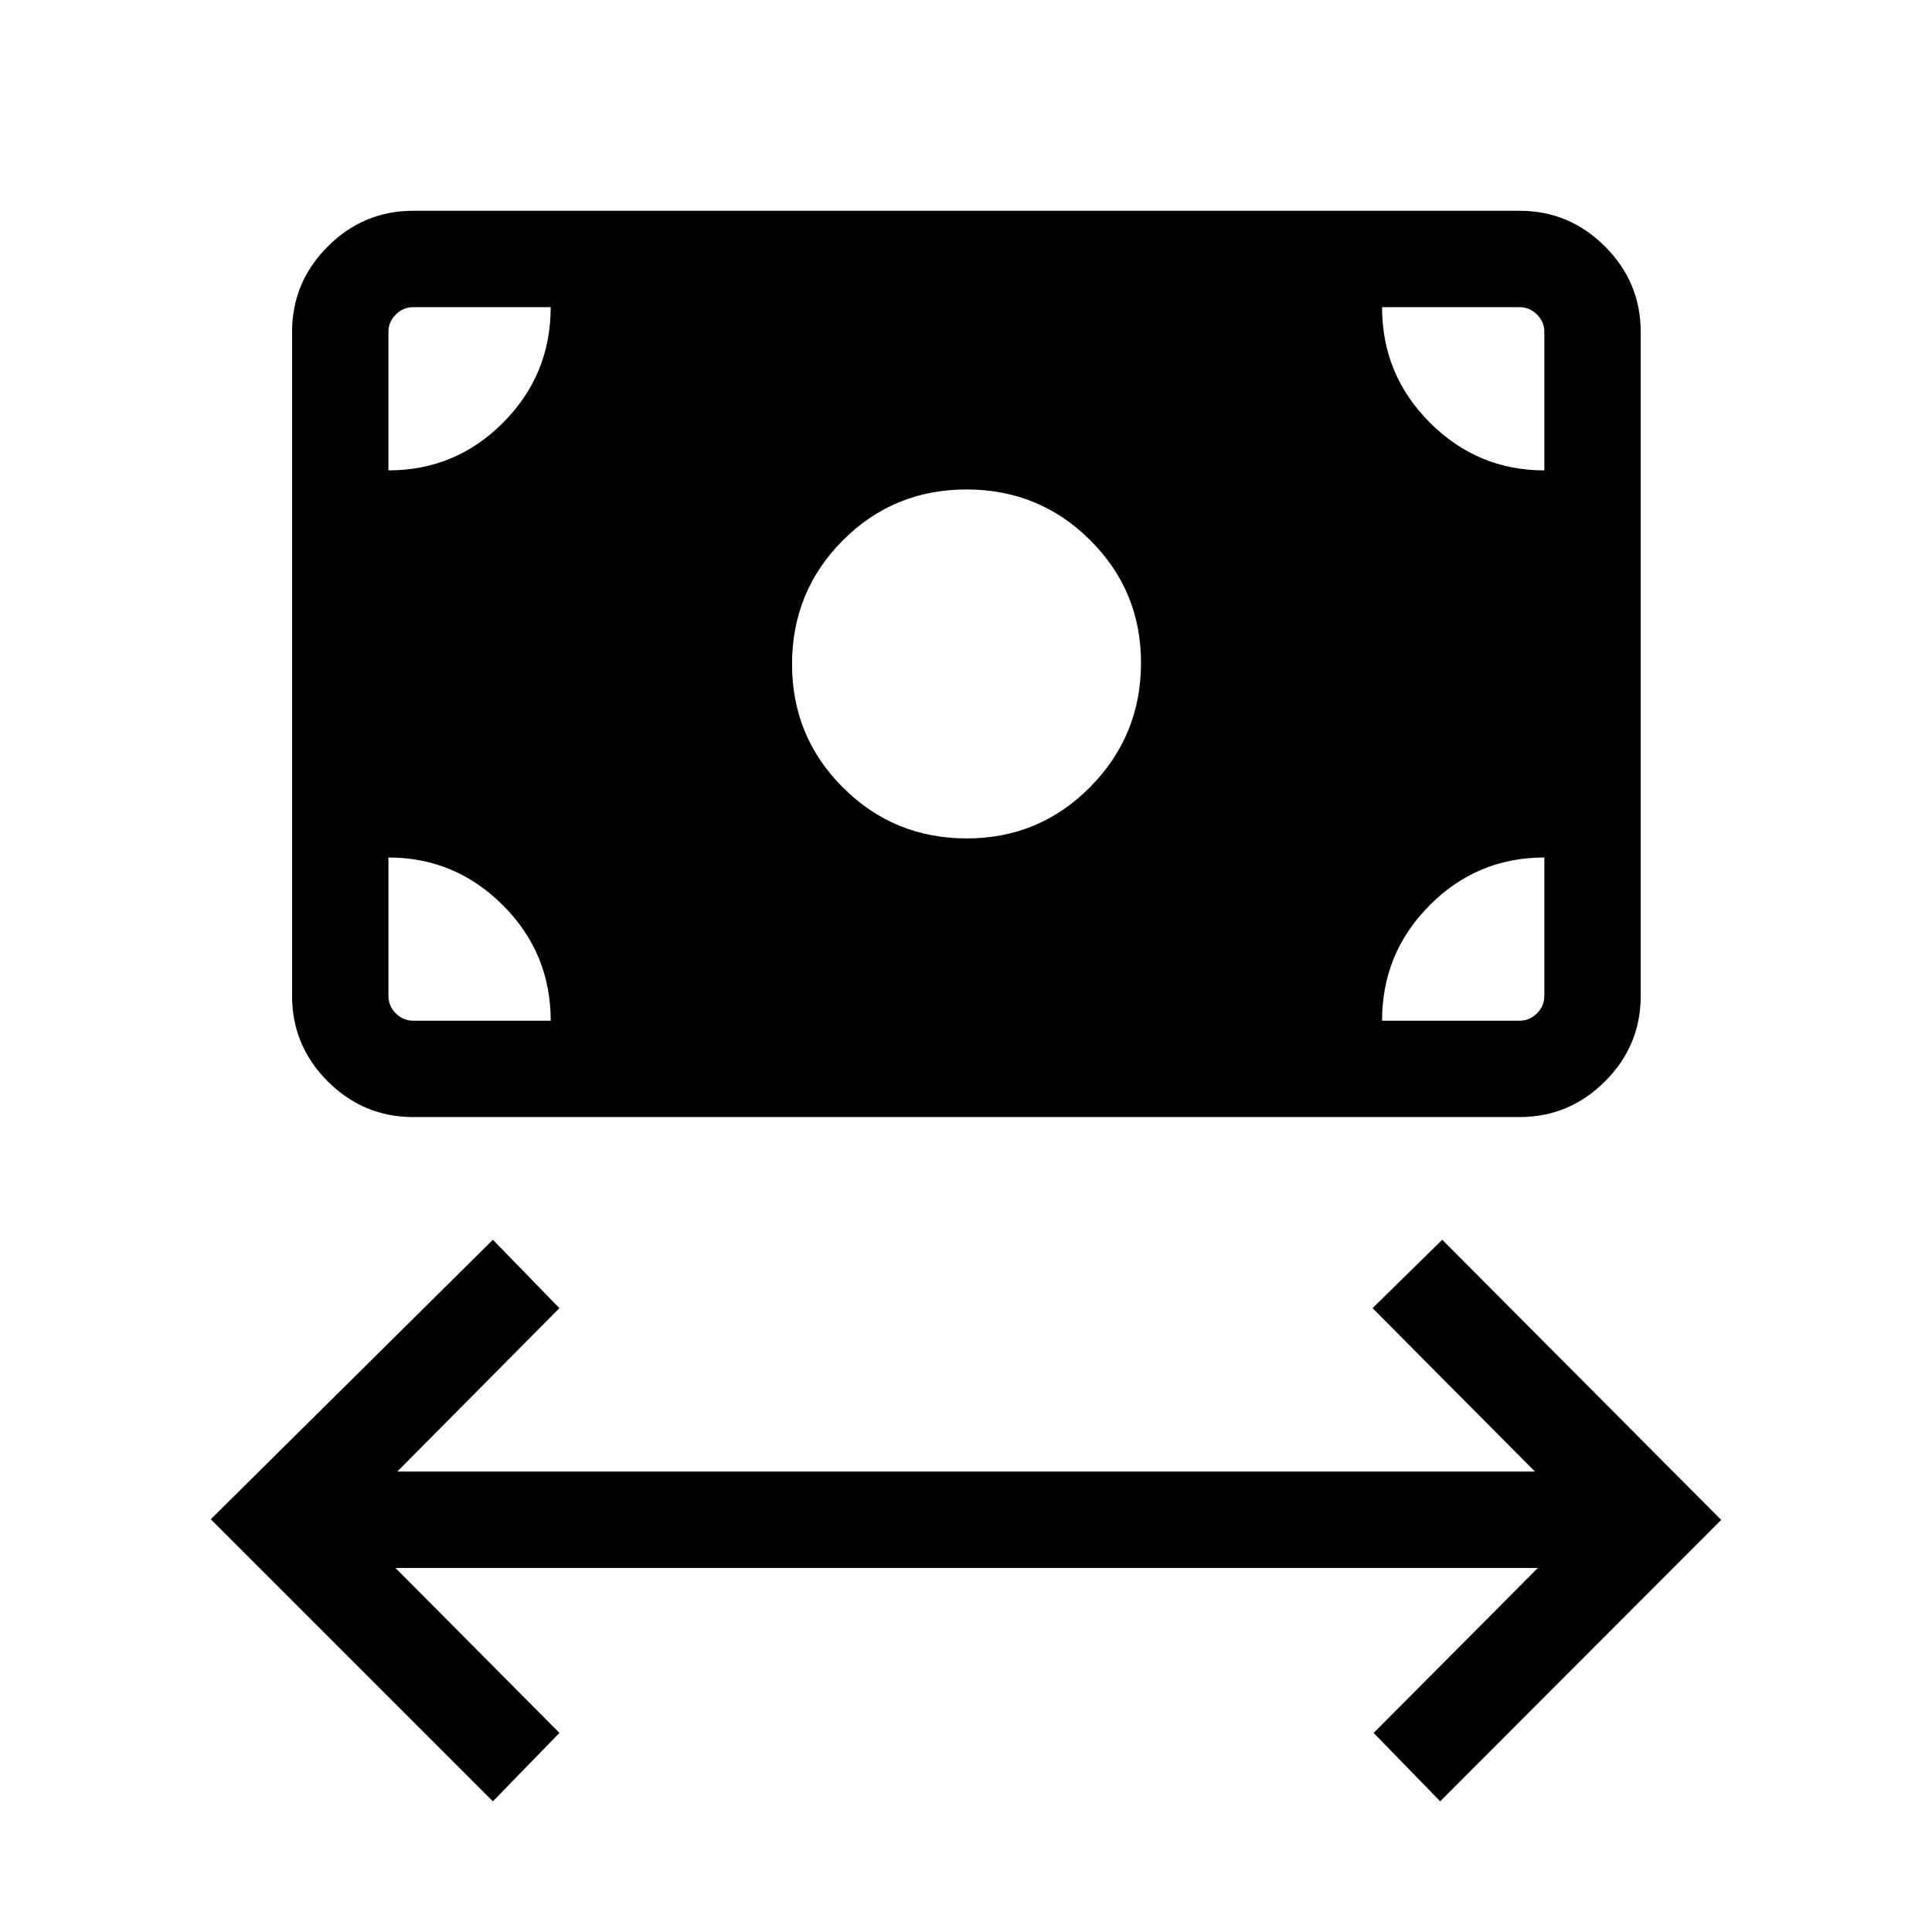 <svg xmlns="http://www.w3.org/2000/svg" height="40" viewBox="0 -960 960 960" width="40"><path d="M244.91-64.94 104.74-205.1l140.17-138.87 33.05 33.98-80.56 81.21h565.32l-80.71-81.21 34.63-33.98 138.62 139.2L715.61-64.94l-33.05-33.98 81.6-81.98H196.51l81.48 81.98-33.08 33.98Zm235.5-478.46q36.01 0 61.28-25.53 25.27-25.54 25.27-61.74 0-35.78-25.27-60.95-25.28-25.17-61.46-25.17t-61.42 25.29q-25.24 25.3-25.24 61.57 0 36.02 25.32 61.28 25.32 25.25 61.52 25.25ZM205.32-404.94q-24.73 0-42.46-17.73t-17.73-42.46v-329.93q0-24.73 17.73-42.46 17.73-17.74 42.46-17.74h549.74q24.73 0 42.46 17.74 17.74 17.73 17.74 42.46v329.93q0 24.73-17.74 42.46-17.73 17.73-42.46 17.73H205.32Zm0-47.88h68.32q0-33.63-23.75-57.36-23.75-23.74-56.88-23.74v68.79q0 5 3.66 8.66 3.65 3.65 8.65 3.65Zm481.42 0h68.32q5 0 8.66-3.65 3.65-3.66 3.65-8.66v-68.79q-33.36 0-56.99 23.74-23.64 23.73-23.64 57.36Zm80.63-273.45v-68.79q0-5-3.65-8.66-3.66-3.65-8.66-3.65h-68.32q0 33.63 23.75 57.36 23.75 23.74 56.88 23.74Zm-574.36 0q33.37 0 57-23.74 23.63-23.73 23.63-57.36h-68.32q-5 0-8.65 3.65-3.66 3.66-3.66 8.66v68.79Z"/></svg>